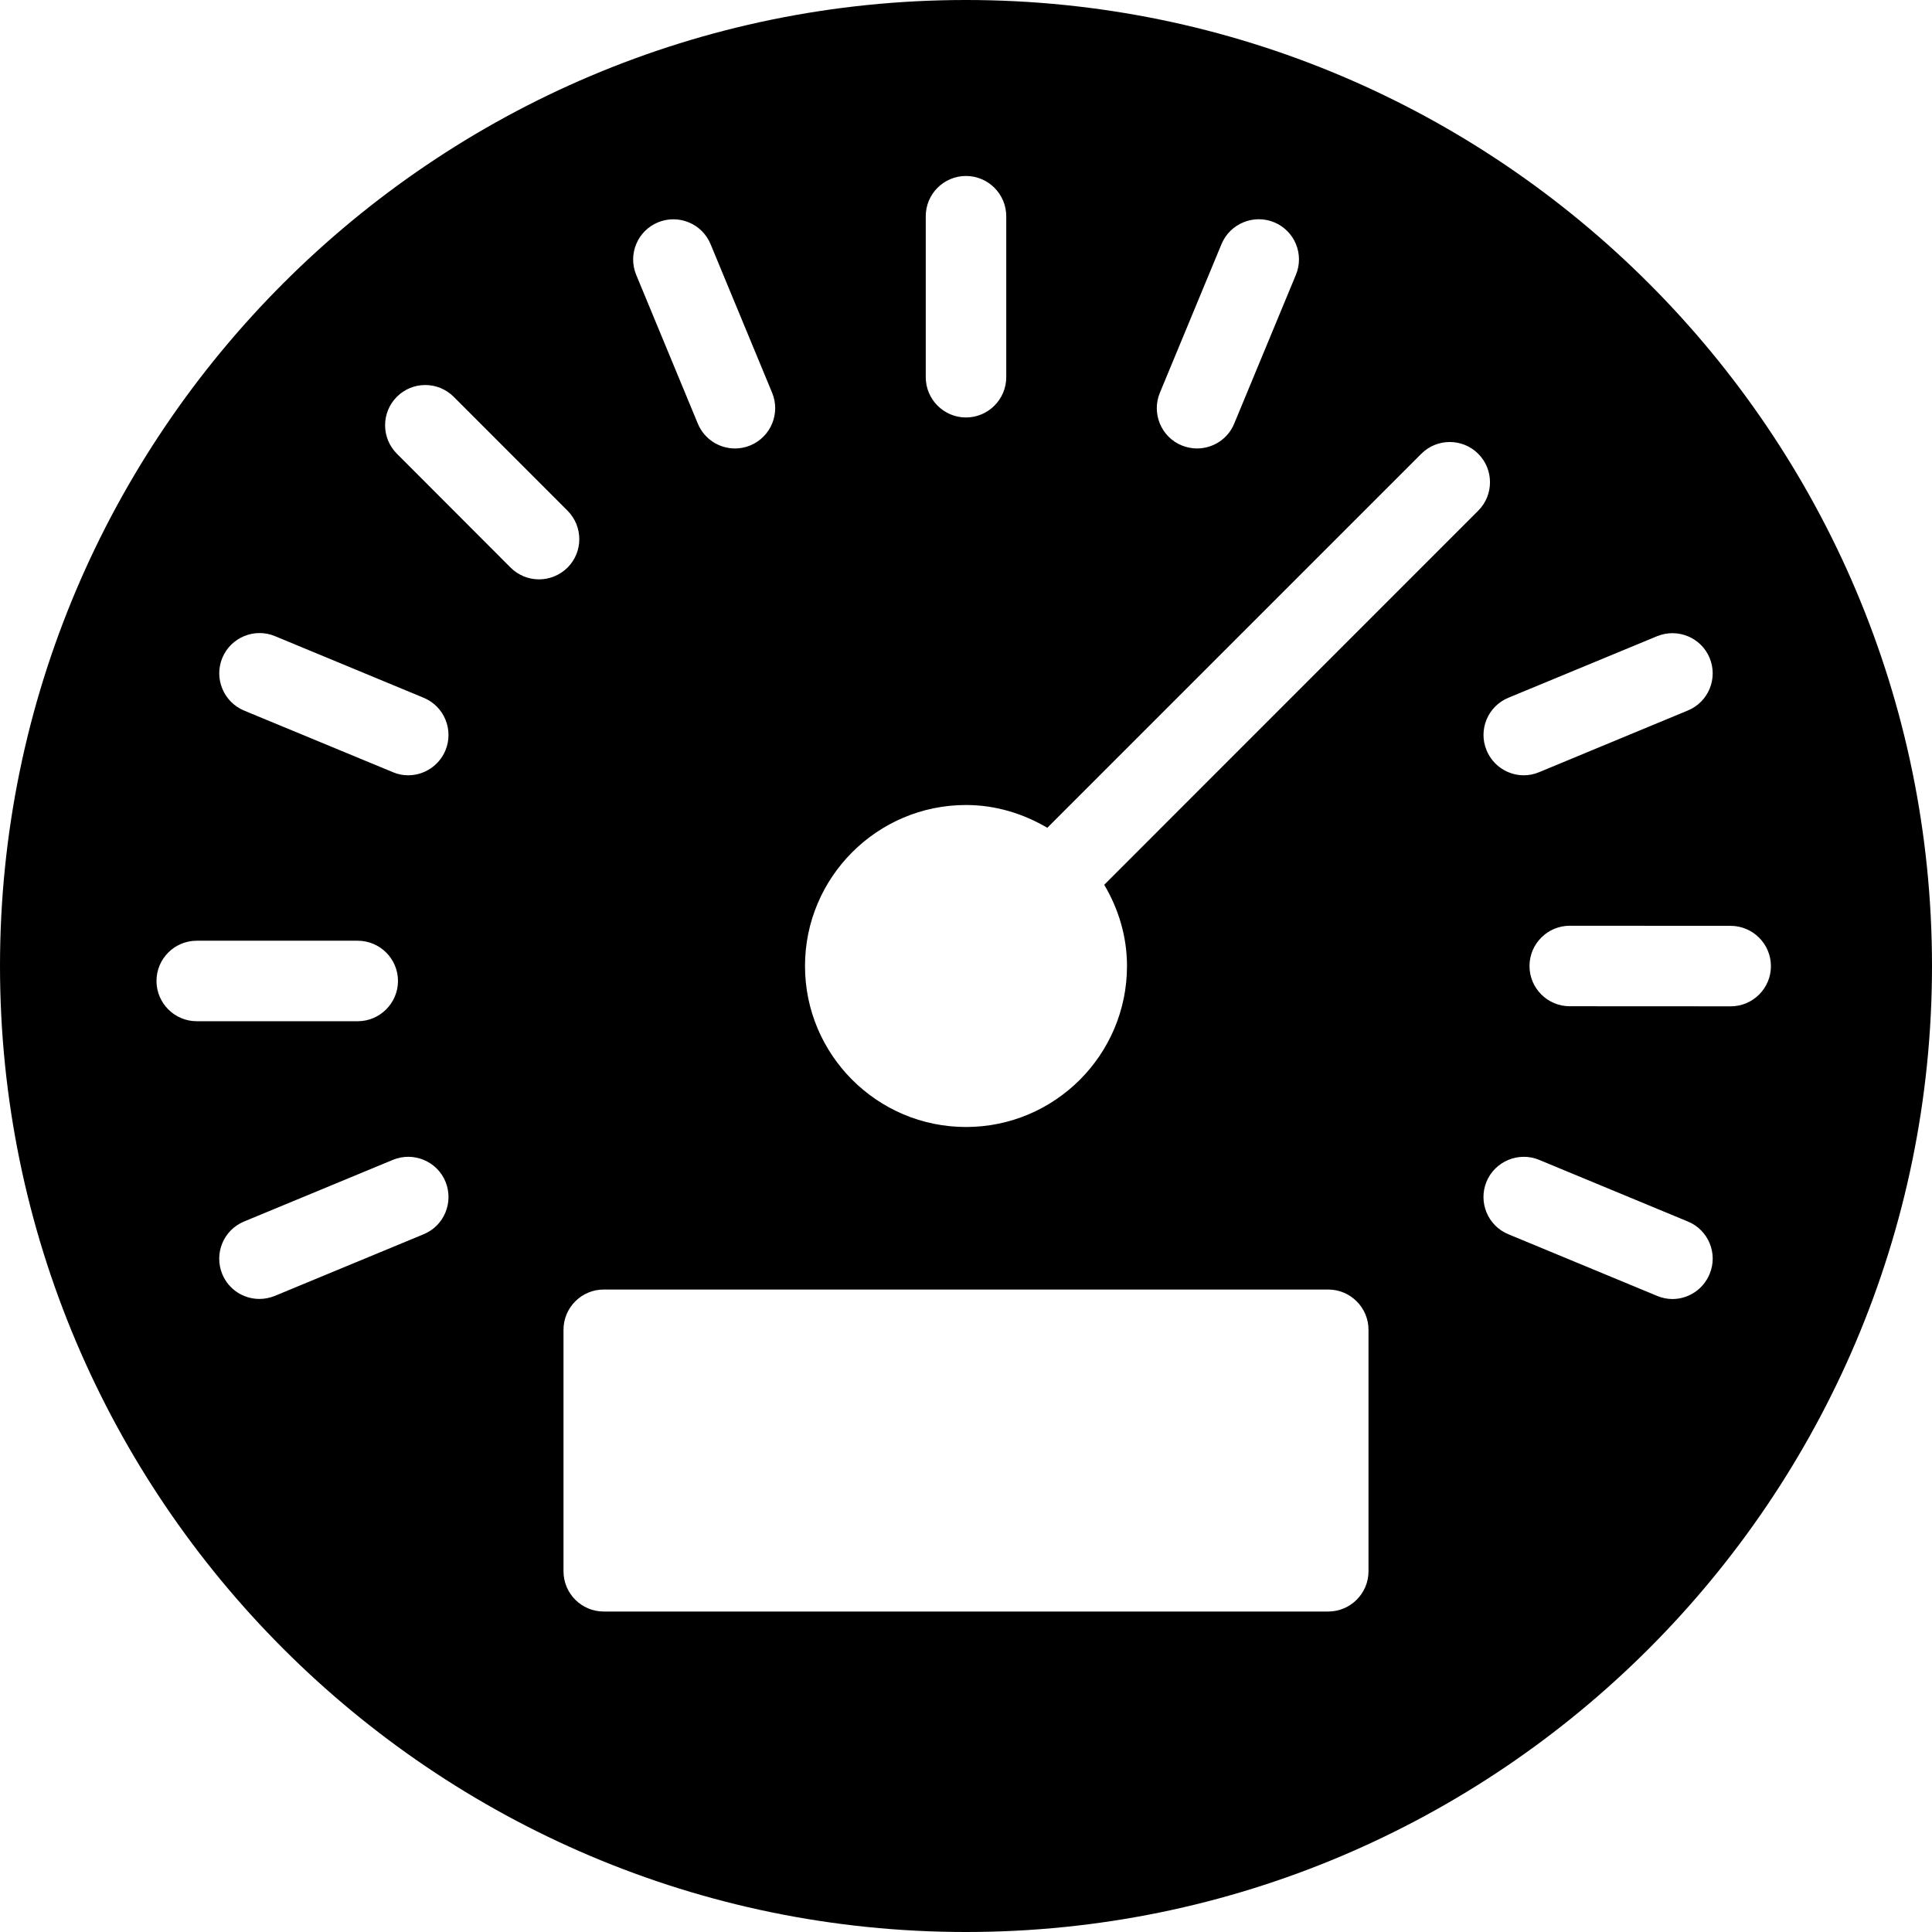 <?xml version="1.0" encoding="utf-8"?>
<!-- Generator: Adobe Illustrator 16.2.1, SVG Export Plug-In . SVG Version: 6.00 Build 0)  -->
<!DOCTYPE svg PUBLIC "-//W3C//DTD SVG 1.1//EN" "http://www.w3.org/Graphics/SVG/1.1/DTD/svg11.dtd">
<svg version="1.1" id="Filled_Version" xmlns="http://www.w3.org/2000/svg" xmlns:xlink="http://www.w3.org/1999/xlink" x="0px"
	 y="0px" width="24px" height="24px" viewBox="0 0 24 24" enable-background="new 0 0 24 24" xml:space="preserve">
<path d="M12,0C5.384,0,0,5.384,0,12c0,6.617,5.384,12,12,12c6.617,0,12-5.383,12-12C24,5.384,18.617,0,12,0z M18.737,8.668
	l1.848-0.765c0.255-0.104,0.548,0.016,0.653,0.271c0.105,0.255-0.016,0.547-0.271,0.652L19.12,9.592
	c-0.062,0.026-0.127,0.039-0.191,0.039c-0.196,0-0.382-0.117-0.462-0.31C18.361,9.066,18.482,8.774,18.737,8.668z M14.408,4.88
	l0.766-1.848c0.106-0.255,0.4-0.375,0.653-0.271c0.256,0.105,0.377,0.398,0.271,0.653l-0.766,1.848
	c-0.079,0.193-0.266,0.309-0.462,0.309c-0.063,0-0.129-0.013-0.191-0.038C14.424,5.428,14.303,5.135,14.408,4.88z M11.5,2.686
	c0-0.276,0.224-0.5,0.5-0.5c0.275,0,0.5,0.224,0.5,0.5v2c0,0.275-0.225,0.5-0.5,0.5c-0.276,0-0.5-0.225-0.5-0.5V2.686z M8.174,2.762
	c0.255-0.105,0.548,0.016,0.653,0.271L9.592,4.88c0.105,0.254-0.016,0.547-0.271,0.653C9.259,5.559,9.194,5.571,9.13,5.571
	c-0.196,0-0.382-0.116-0.462-0.31L7.903,3.414C7.798,3.159,7.919,2.867,8.174,2.762z M1.944,12.186c0-0.276,0.224-0.5,0.5-0.5h2
	c0.275,0,0.5,0.224,0.5,0.5c0,0.275-0.225,0.5-0.5,0.5h-2C2.168,12.686,1.944,12.461,1.944,12.186z M5.263,15.332l-1.849,0.766
	c-0.062,0.025-0.128,0.038-0.191,0.038c-0.196,0-0.383-0.116-0.462-0.309c-0.105-0.256,0.016-0.548,0.271-0.653l1.849-0.766
	c0.254-0.105,0.548,0.016,0.653,0.271C5.638,14.935,5.518,15.227,5.263,15.332z M5.533,9.323c-0.08,0.191-0.267,0.308-0.462,0.308
	c-0.064,0-0.129-0.012-0.191-0.039L3.032,8.827C2.777,8.72,2.656,8.428,2.762,8.172c0.106-0.255,0.4-0.375,0.653-0.27l1.848,0.766
	C5.518,8.774,5.639,9.066,5.533,9.323z M6.343,7.051L4.93,5.636c-0.195-0.195-0.195-0.512,0-0.707
	C5.125,4.734,5.441,4.734,5.637,4.93L7.05,6.344c0.195,0.196,0.195,0.512,0,0.707C6.952,7.148,6.824,7.197,6.696,7.197
	S6.44,7.148,6.343,7.051z M17,19.519c0,0.276-0.225,0.5-0.5,0.5h-9c-0.276,0-0.5-0.224-0.5-0.5v-3c0-0.276,0.224-0.5,0.5-0.5h9
	c0.275,0,0.5,0.224,0.5,0.5V19.519z M13.717,10.991C13.893,11.288,14,11.631,14,12c0,1.103-0.896,2-2,2c-1.103,0-2-0.897-2-2
	c0-1.102,0.897-2,2-2c0.37,0,0.712,0.108,1.01,0.283l4.646-4.646c0.195-0.195,0.512-0.195,0.707,0s0.195,0.512,0,0.707
	L13.717,10.991z M21.237,15.827c-0.079,0.192-0.266,0.31-0.461,0.31c-0.064,0-0.129-0.013-0.191-0.039l-1.848-0.766
	c-0.255-0.105-0.376-0.398-0.271-0.653c0.105-0.254,0.4-0.376,0.653-0.271l1.848,0.766C21.223,15.279,21.344,15.573,21.237,15.827z
	 M21.499,12.501L21.499,12.501L19.5,12.5c-0.276,0-0.5-0.224-0.5-0.5s0.225-0.5,0.5-0.5h0.001l1.998,0.001
	c0.276,0.001,0.5,0.225,0.5,0.501C21.999,12.277,21.775,12.501,21.499,12.501z"/>
</svg>
